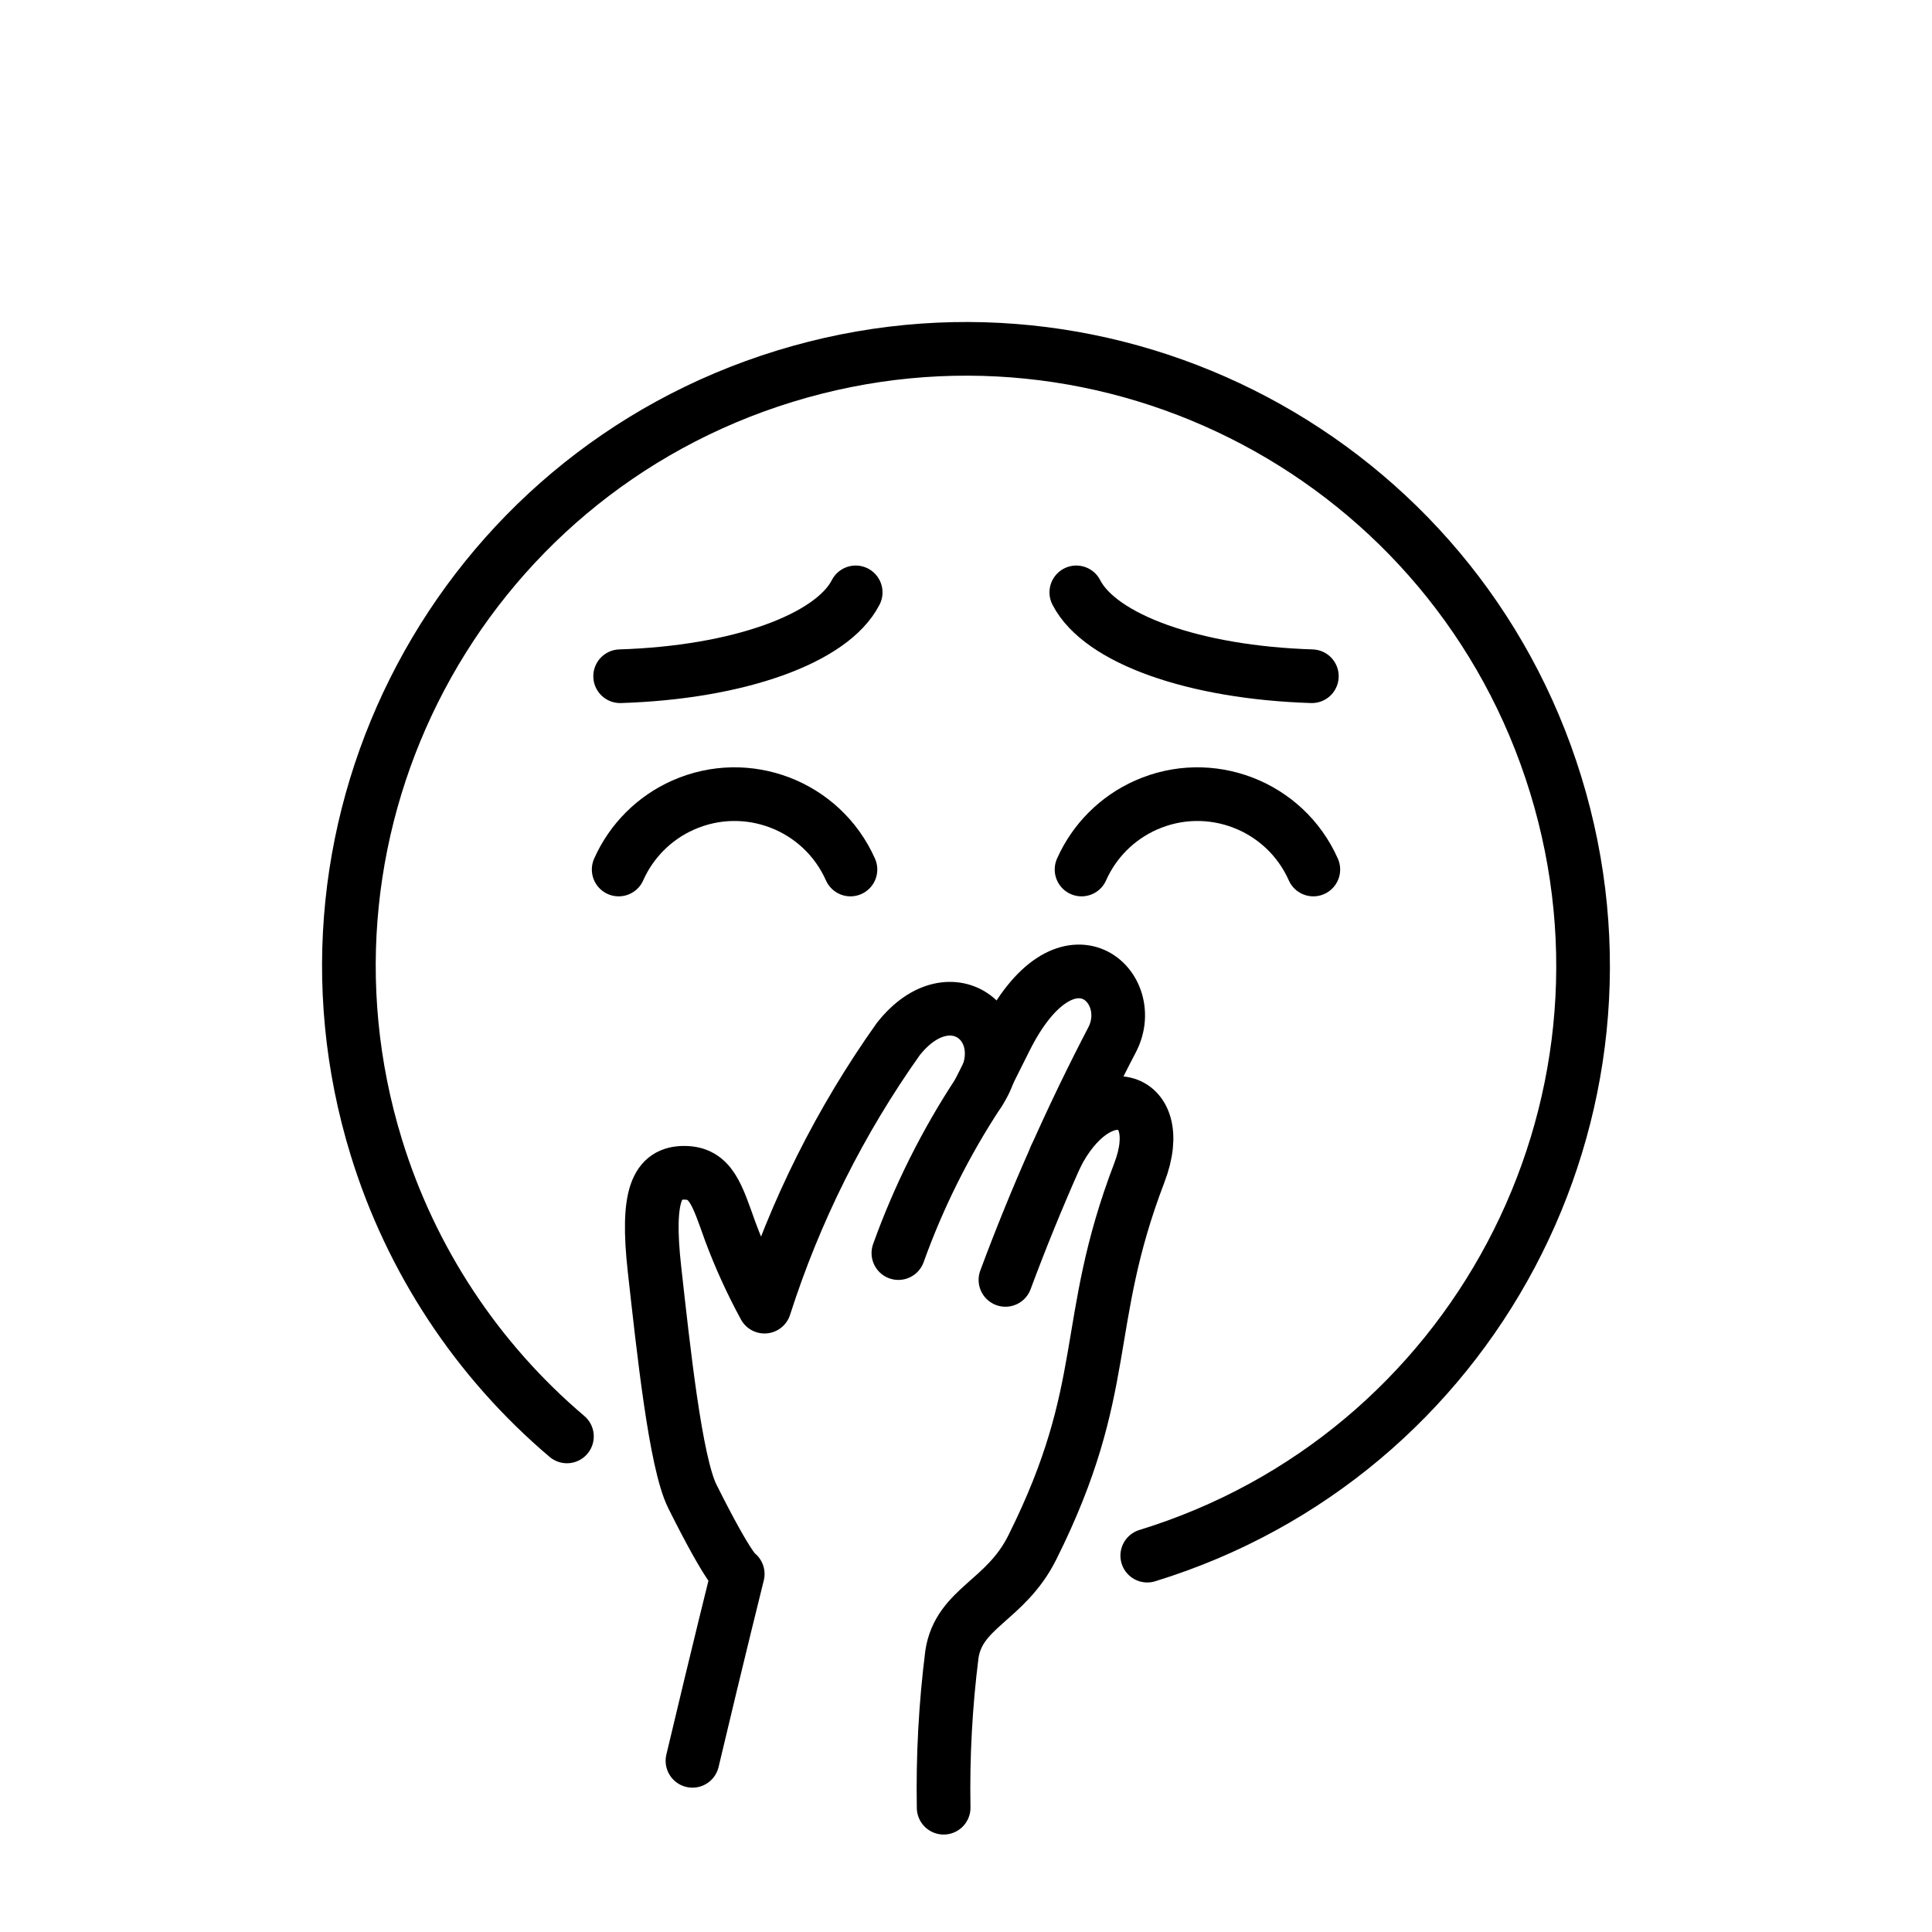 <svg id="emoji" viewBox="0 0 72 72" xmlns="http://www.w3.org/2000/svg">
  <g id="line">
    <g id="Yawning_Face">
      <path fill="none" stroke="#000000" stroke-linecap="round" stroke-linejoin="round" stroke-width="2" d="M25.806,65.621 c0.986-4.156,1.687-6.963,1.687-6.963s-0.281-0.07-1.691-2.892c-0.63-1.262-1.078-5.483-1.411-8.467 c-0.313-2.804,0.109-3.593,1.107-3.593s1.224,0.816,1.715,2.183c0.359,0.965,0.786,1.902,1.278,2.806 c1.14-3.562,2.823-6.928,4.989-9.977c1.995-2.517,4.559-0.353,2.993,1.995c-1.232,1.87-2.236,3.879-2.993,5.986"/>
      <path fill="none" stroke="#000000" stroke-linecap="round" stroke-linejoin="round" stroke-width="2" d="M36.472,40.713 l0.998-1.995c2.245-4.49,4.989-1.995,3.991,0c-1.516,2.907-2.849,5.906-3.991,8.98"/>
      <path fill="none" stroke="#000000" stroke-linecap="round" stroke-linejoin="round" stroke-width="2" d="M35.167,67.368 c-0.034-1.91,0.069-3.821,0.308-5.716c0.266-1.742,1.995-1.982,2.993-3.977c2.993-5.986,1.829-8.314,3.991-13.968 c1.127-2.947-1.561-3.715-3.12-0.599"/>
      <path fill="none" stroke="#000000" stroke-linecap="round" stroke-linejoin="round" stroke-width="2" d="M42.755,57.974 c12.137-3.731,18.952-16.595,15.221-28.732S41.382,10.29,29.245,14.021S10.292,30.616,14.023,42.753 c1.29,4.198,3.756,7.938,7.105,10.778"/>
      <path fill="none" stroke="#000000" stroke-linecap="round" stroke-miterlimit="10" stroke-width="2" d="M31.694,32.404 c-1.06-2.385-3.853-3.46-6.238-2.4c-1.07,0.475-1.925,1.331-2.4,2.4"/>
      <path fill="none" stroke="#000000" stroke-linecap="round" stroke-miterlimit="10" stroke-width="2" d="M48.944,32.404 c-1.06-2.385-3.853-3.46-6.238-2.4c-1.07,0.475-1.925,1.331-2.4,2.4"/>
      <path fill="none" stroke="#000000" stroke-linecap="round" stroke-linejoin="round" stroke-width="2" d="M23.111,25.201 c4.393-0.138,7.893-1.393,8.778-3.125"/>
      <path fill="none" stroke="#000000" stroke-linecap="round" stroke-linejoin="round" stroke-width="2" d="M48.889,25.201 c-4.393-0.138-7.893-1.393-8.778-3.125"/>
    </g>
  </g>
</svg>
